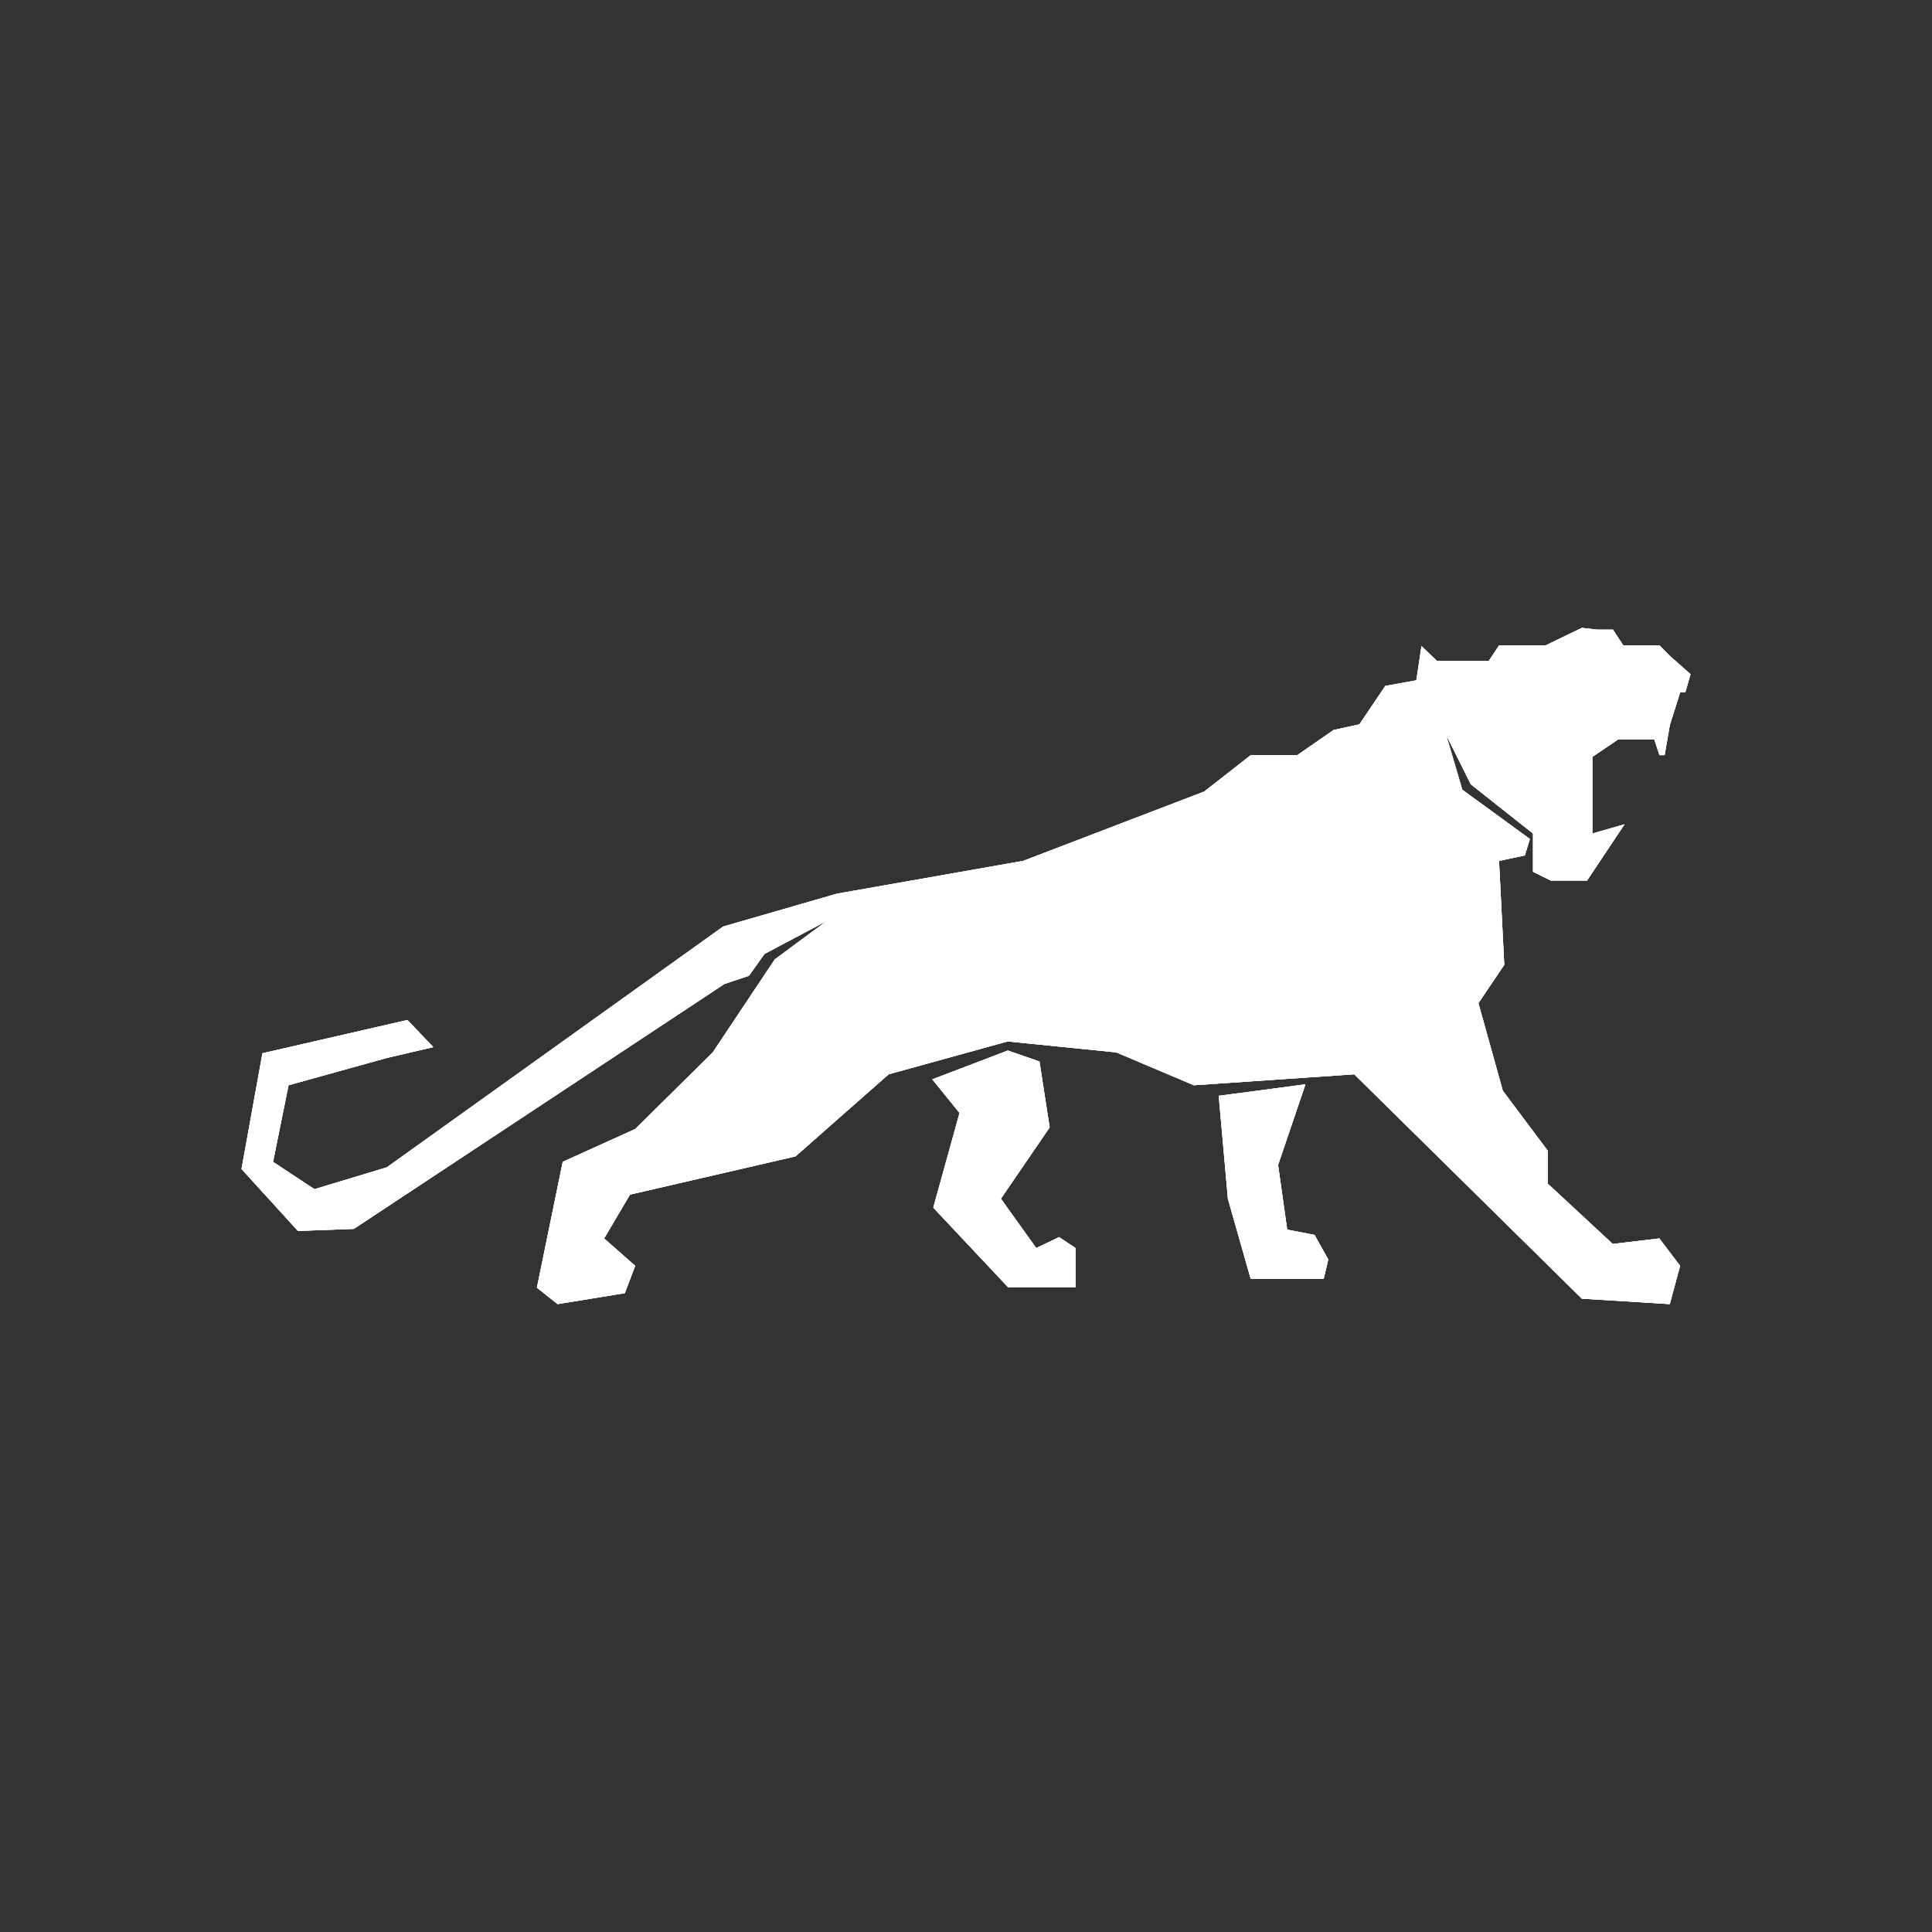 <svg xmlns="http://www.w3.org/2000/svg" xmlns:xlink="http://www.w3.org/1999/xlink" viewBox="0 0 333.33 333.33"><rect x="0" y="0" width="333.33" height="333.33" fill="#333333" stroke="none"/><defs><style>.cls-1,.cls-2,.cls-3{fill:#fff;}.cls-1{clip-rule:evenodd;}.cls-3{fill-rule:evenodd;}.cls-4{clip-path:url(#clip-path);}.cls-5{clip-path:url(#clip-path-2);}.cls-6{clip-path:url(#clip-path-3);}.cls-7{clip-path:url(#clip-path-5);}</style><clipPath id="clip-path"><polygon class="cls-1" points="124.98 169.77 61.05 212.02 51.4 212.38 41.67 201.69 45.28 181.72 70.29 175.98 74.76 180.66 66.74 182.53 49.78 187.24 47.11 200.46 54.25 205.17 66.74 201.4 124.76 159.86 144.39 154.19 176.53 148.53 207.76 136.57 215.8 130.28 223.83 130.28 230.08 125.95 234.54 124.97 239.01 118.34 244.36 117.38 245.25 111.47 247.93 114.04 256.86 114.04 258.64 111.34 266.68 111.34 272.92 108.33 275.6 108.63 278.28 108.63 280.06 111.34 286.31 111.34 288.1 113.17 291.67 116.31 290.77 119.46 289.88 119.46 288.1 125.1 287.2 130.28 286.31 130.28 285.42 127.58 279.17 127.58 274.73 130.59 274.73 143.81 280.29 142.21 273.81 151.93 267.57 151.93 264.49 150.41 264.49 143.81 253.75 135.31 249.51 126.81 252.29 136.25 263.95 144.75 263.08 147.59 258.63 148.53 259.53 166.47 255.07 173.07 259.28 188.18 267.05 198.56 267.05 204.23 278.25 214.62 286.29 213.67 289.87 218.39 288.09 225 272.92 224.06 233.65 185.35 205.98 187.24 192.59 181.57 173.85 179.68 153.32 185.35 137.25 199.51 108.69 206.11 104.23 213.67 109.59 218.39 107.8 223.11 96.2 225 92.63 222.17 97.09 200.45 109.59 194.79 122.97 181.57 133.68 165.52 142.61 158.91 131.9 164.58 129.22 168.35 124.98 169.77"/></clipPath><clipPath id="clip-path-2"><rect class="cls-2" width="333.33" height="333.33"/></clipPath><clipPath id="clip-path-3"><polygon class="cls-1" points="160.85 186.22 165.55 192.02 161.02 208.36 173.92 222.08 185.56 222.08 185.56 215.33 182.72 213.44 178.78 215.33 172.69 206.81 181.1 194.51 179.34 183.14 173.88 181.25 160.85 186.22"/></clipPath><clipPath id="clip-path-5"><polygon class="cls-1" points="210.27 189.06 225.23 187.08 220.51 201 222.08 212.15 226.8 213.06 229.17 217.31 228.38 220.63 215.78 220.63 211.85 206.82 210.27 189.06"/></clipPath></defs><title>px-panther</title><g id="Layer_2" data-name="Layer 2"><g id="Layer_1-2" data-name="Layer 1"><polygon class="cls-3" points="124.98 169.77 61.05 212.02 51.4 212.38 41.67 201.69 45.28 181.72 70.29 175.98 74.76 180.66 66.74 182.53 49.78 187.24 47.11 200.46 54.25 205.17 66.74 201.4 124.76 159.86 144.39 154.19 176.53 148.53 207.76 136.57 215.8 130.28 223.83 130.28 230.08 125.95 234.54 124.97 239.01 118.34 244.36 117.38 245.25 111.47 247.93 114.04 256.86 114.04 258.64 111.34 266.68 111.34 272.92 108.33 275.6 108.63 278.28 108.63 280.06 111.34 286.31 111.34 288.1 113.17 291.67 116.31 290.77 119.46 289.88 119.46 288.1 125.1 287.2 130.28 286.31 130.28 285.42 127.58 279.17 127.58 274.73 130.59 274.73 143.81 280.29 142.21 273.81 151.93 267.57 151.93 264.49 150.41 264.49 143.81 253.75 135.31 249.51 126.81 252.29 136.25 263.95 144.75 263.08 147.59 258.63 148.53 259.53 166.47 255.07 173.07 259.28 188.18 267.05 198.56 267.05 204.23 278.25 214.62 286.29 213.67 289.87 218.39 288.09 225 272.92 224.06 233.65 185.35 205.98 187.24 192.59 181.57 173.85 179.68 153.32 185.35 137.25 199.51 108.69 206.11 104.23 213.67 109.59 218.39 107.8 223.11 96.2 225 92.63 222.17 97.09 200.45 109.59 194.79 122.97 181.57 133.68 165.52 142.61 158.91 131.9 164.58 129.22 168.35 124.98 169.77"/><g class="cls-4"><rect class="cls-2" width="333.33" height="333.33"/><g class="cls-5"><rect class="cls-2" x="37.5" y="104.17" width="258.33" height="125"/></g></g><polygon class="cls-3" points="160.85 186.22 165.55 192.02 161.02 208.36 173.92 222.08 185.56 222.08 185.56 215.33 182.72 213.44 178.78 215.33 172.69 206.81 181.1 194.51 179.34 183.14 173.88 181.25 160.85 186.22"/><g class="cls-6"><rect class="cls-2" width="333.33" height="333.33"/><g class="cls-5"><rect class="cls-2" x="156.69" y="177.08" width="33.04" height="49.17"/></g></g><polygon class="cls-3" points="210.27 189.06 225.23 187.08 220.51 201 222.08 212.15 226.8 213.06 229.17 217.31 228.38 220.63 215.78 220.63 211.85 206.82 210.27 189.06"/><g class="cls-7"><rect class="cls-2" width="333.33" height="333.33"/><g class="cls-5"><rect class="cls-2" x="206.1" y="182.92" width="27.23" height="41.88"/></g></g></g></g></svg>